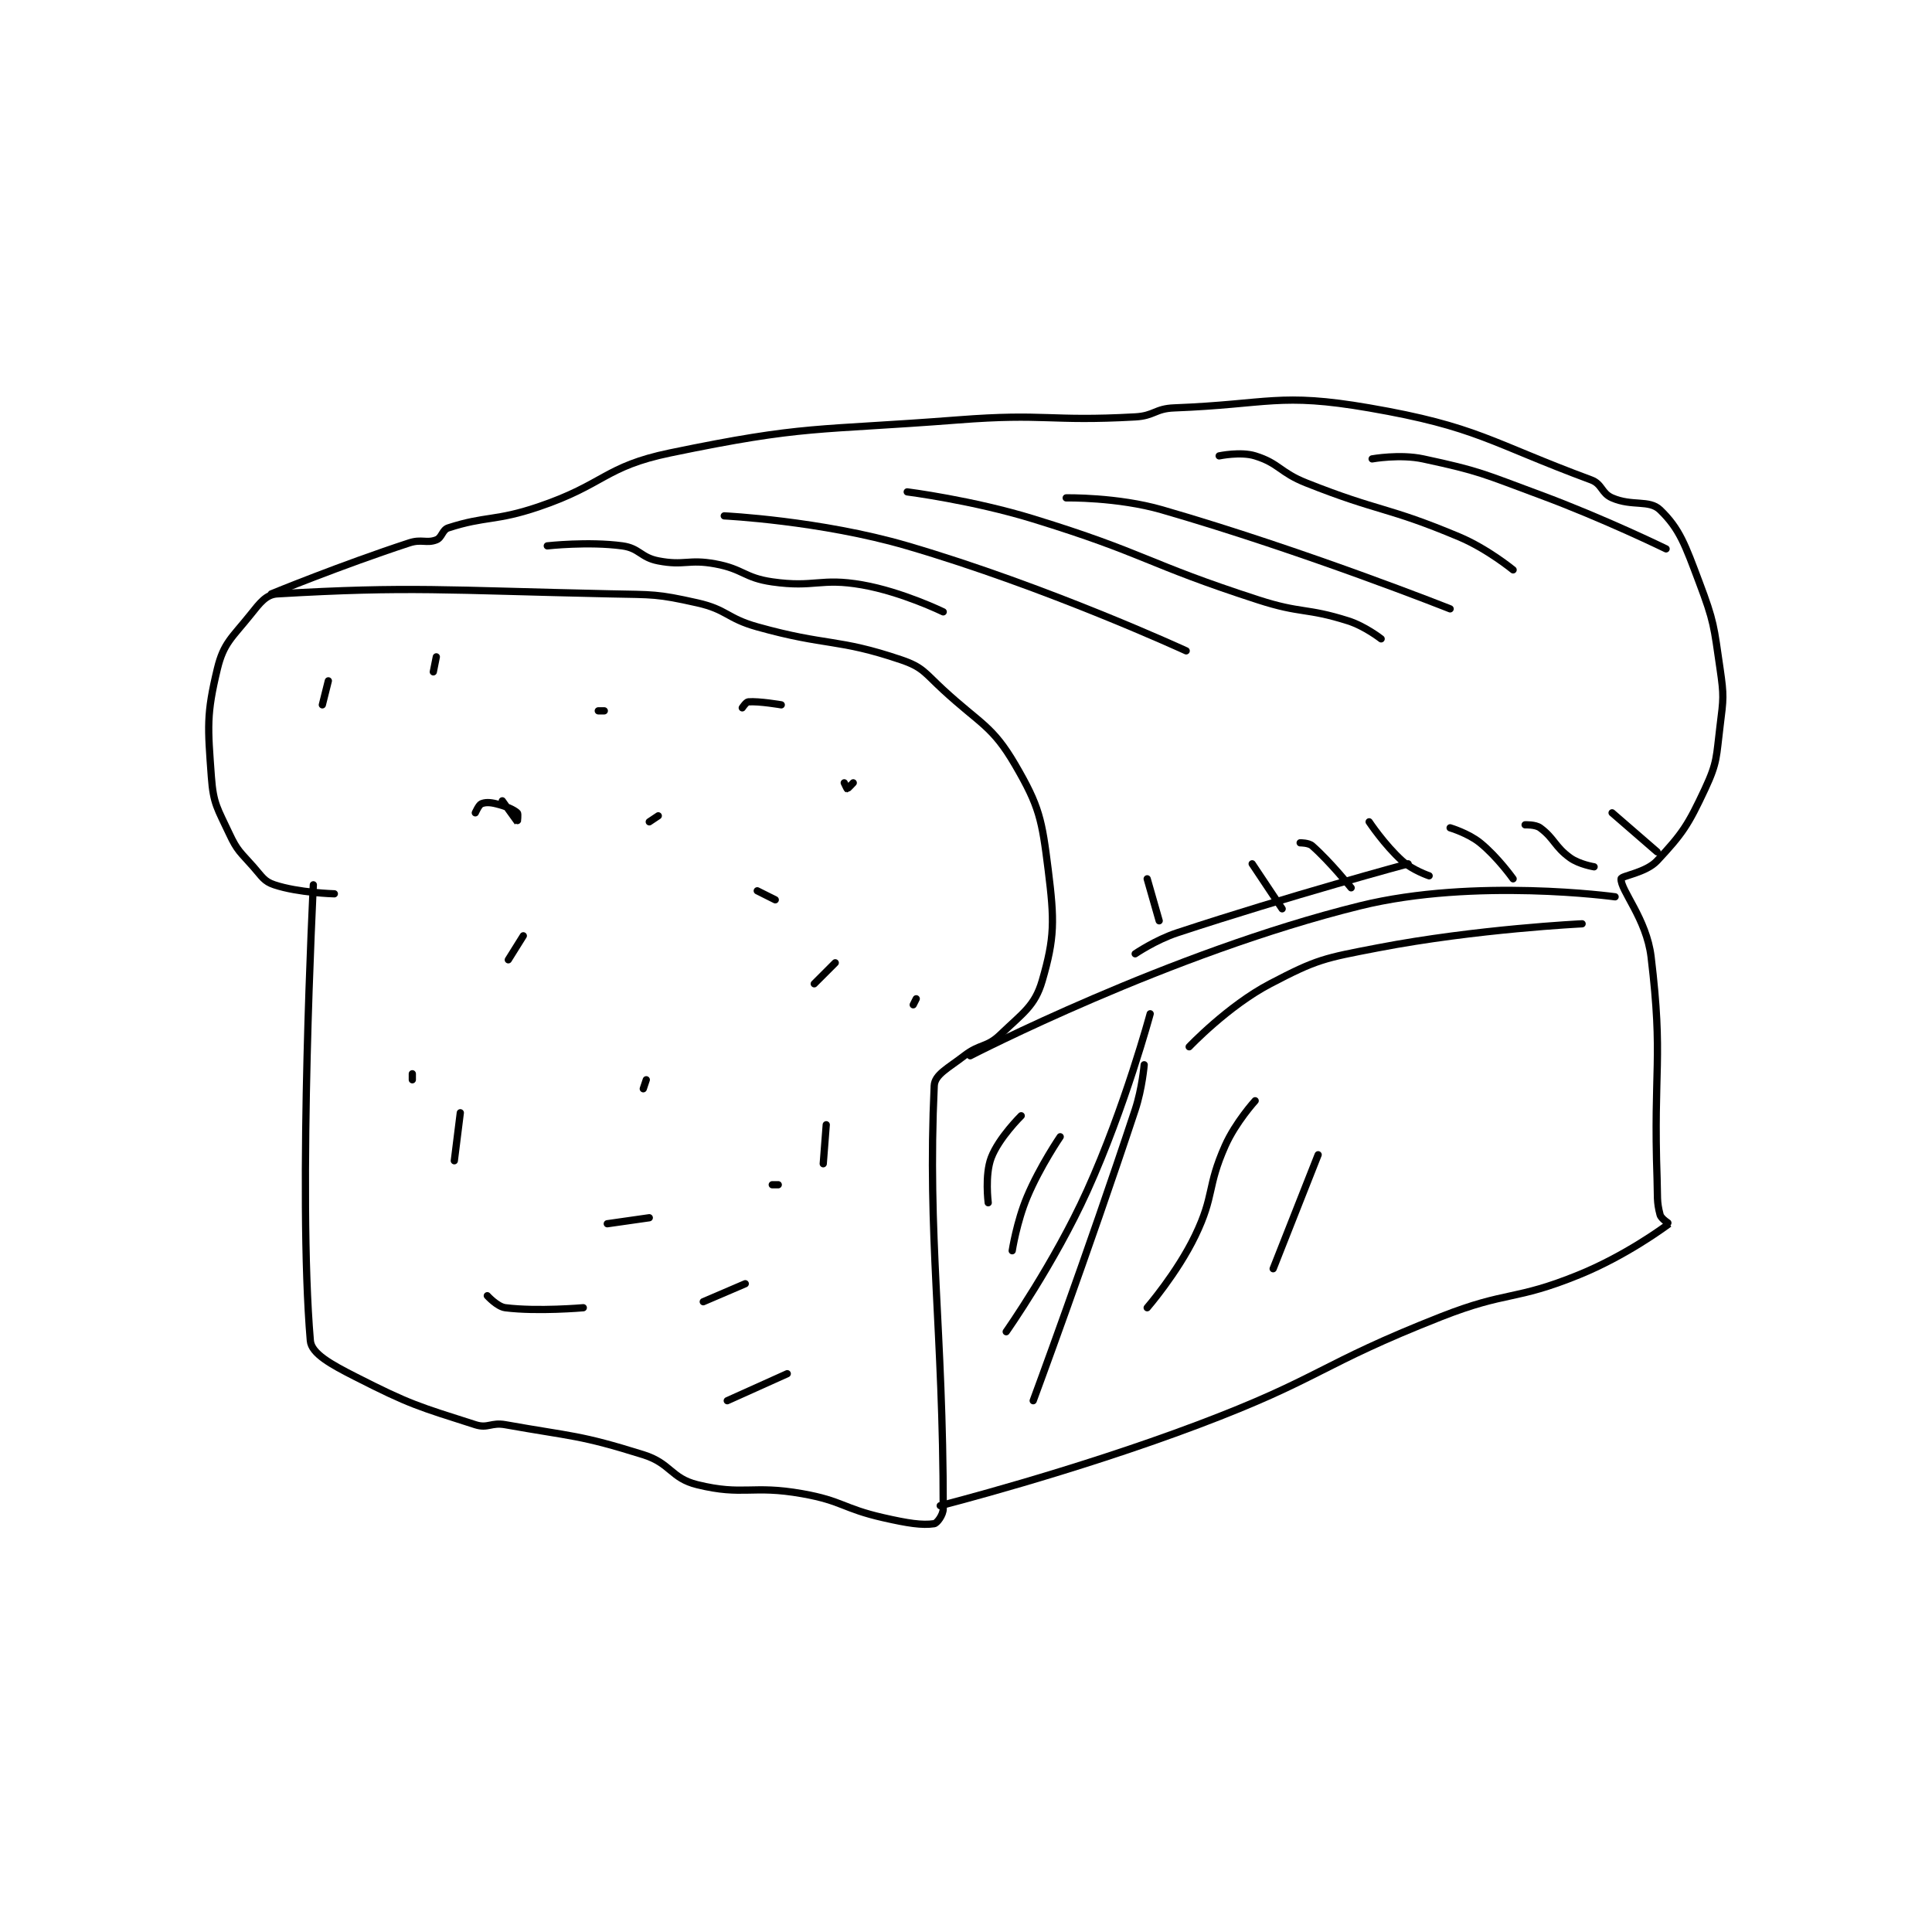 <?xml version="1.0" encoding="utf-8"?>
<!DOCTYPE svg PUBLIC "-//W3C//DTD SVG 1.1//EN" "http://www.w3.org/Graphics/SVG/1.1/DTD/svg11.dtd">
<svg viewBox="0 0 800 800" preserveAspectRatio="xMinYMin meet" xmlns="http://www.w3.org/2000/svg" version="1.1">
<g fill="none" stroke="black" stroke-linecap="round" stroke-linejoin="round" stroke-width="2.415">
<g transform="translate(87.52,168.901) scale(1.242) translate(-75,-101.417)">
<path id="0" d="M109 260.417 C109 260.417 103.779 362.969 108 412.417 C108.369 416.739 114.974 420.331 123 424.417 C141.305 433.736 143.973 434.328 163 440.417 C167.217 441.766 168.264 439.571 173 440.417 C195.629 444.458 197.566 443.719 219 450.417 C228.217 453.297 228.18 458.253 237 460.417 C252.411 464.197 255.126 460.423 272 463.417 C285.496 465.811 285.498 468.348 299 471.417 C307.178 473.275 311.937 474.026 316 473.417 C316.912 473.28 319 470.547 319 468.417 C319 408.333 313.668 377.711 316 327.417 C316.173 323.681 320.631 321.565 326 317.417 C331.272 313.343 333.478 314.765 338 310.417 C345.559 303.148 349.545 300.855 352 292.417 C356.18 278.049 356.12 272.377 354 255.417 C351.902 238.63 351.099 234.3 343 220.417 C335.374 207.344 331.504 206.933 319 195.417 C312.829 189.732 312.21 187.859 305 185.417 C283.551 178.152 280.404 180.956 257 174.417 C246.811 171.57 246.982 168.658 237 166.417 C223.41 163.366 222.448 163.726 208 163.417 C152.82 162.234 141.274 160.834 97 163.417 C93.247 163.636 91.243 166.362 88 170.417 C81.878 178.069 79.078 179.786 77 188.417 C73.329 203.666 73.785 207.717 75 224.417 C75.658 233.469 77.036 234.923 81 243.417 C83.679 249.157 84.641 249.476 89 254.417 C91.939 257.748 92.544 259.265 96 260.417 C104.063 263.104 116 263.417 116 263.417 "/>
<path id="1" d="M95 163.417 C95 163.417 118.394 153.815 141 146.417 C145.089 145.078 146.759 146.663 150 145.417 C151.913 144.681 151.951 142.079 154 141.417 C166.486 137.377 169.658 139.262 184 134.417 C206.192 126.919 205.965 120.981 228 116.417 C273.373 107.018 276.089 109.126 324 105.417 C353.224 103.154 354.205 106.016 383 104.417 C389.42 104.06 389.619 101.662 396 101.417 C427.626 100.2 430.961 96.23 461 101.417 C497.113 107.652 501.307 112.938 535 125.417 C538.749 126.805 538.375 129.84 542 131.417 C548.693 134.327 554.394 131.935 558 135.417 C564.568 141.758 566.385 147.186 571 159.417 C576.052 172.805 575.916 174.126 578 188.417 C579.319 197.461 579.138 198.315 578 207.417 C576.705 217.775 577.197 219.422 573 228.417 C567.339 240.547 565.473 243.339 557 252.417 C553.257 256.427 545.063 257.406 545 258.417 C544.763 262.214 553.482 271.767 555 284.417 C559.143 318.943 555.712 321.485 557 358.417 C557.209 364.417 556.813 365.965 558 370.417 C558.368 371.796 561.034 373.392 561 373.417 C559.151 374.786 546.453 384.113 531 390.417 C509.364 399.242 507.132 395.703 485 404.417 C444.109 420.515 445.13 424.9 404 440.417 C362.172 456.196 318 467.417 318 467.417 "/>
<path id="2" d="M328 317.417 C328 317.417 394.525 283.064 458 267.417 C496.238 257.99 543 264.417 543 264.417 "/>
<path id="3" d="M349 432.417 C349 432.417 367.038 383.733 383 335.417 C385.358 328.278 386 320.417 386 320.417 "/>
<path id="4" d="M387 401.417 C387 401.417 397.02 389.836 403 377.417 C409.566 363.779 406.832 361.296 413 347.417 C416.482 339.582 423 332.417 423 332.417 "/>
<path id="5" d="M429 388.417 L444 350.417 "/>
<path id="6" d="M340 409.417 C340 409.417 356.05 386.598 367 362.417 C379.666 334.446 388 303.417 388 303.417 "/>
<path id="7" d="M342 382.417 C342 382.417 343.5 372.728 347 364.417 C351.288 354.234 358 344.417 358 344.417 "/>
<path id="8" d="M334 366.417 C334 366.417 332.817 357.172 335 351.417 C337.526 344.758 345 337.417 345 337.417 "/>
<path id="9" d="M187 147.417 C187 147.417 200.65 145.883 212 147.417 C217.755 148.194 218.107 151.276 224 152.417 C232.722 154.105 234.016 151.762 243 153.417 C252.415 155.151 252.626 158.077 262 159.417 C276.23 161.45 277.961 157.954 292 160.417 C305.296 162.749 319 169.417 319 169.417 "/>
<path id="10" d="M246 137.417 C246 137.417 278.123 138.978 307 147.417 C353.634 161.043 400 182.417 400 182.417 "/>
<path id="11" d="M307 129.417 C307 129.417 328.736 132.181 349 138.417 C386.709 150.019 386.358 153.228 424 165.417 C438.504 170.113 439.888 167.942 454 172.417 C459.651 174.208 465 178.417 465 178.417 "/>
<path id="12" d="M360 131.417 C360 131.417 377.024 131.088 392 135.417 C439.669 149.196 488 168.417 488 168.417 "/>
<path id="13" d="M411 117.417 C411 117.417 418.145 115.91 423 117.417 C431.009 119.902 431.211 122.927 440 126.417 C464.842 136.28 466.653 134.184 491 144.417 C500.405 148.369 509 155.417 509 155.417 "/>
<path id="14" d="M462 118.417 C462 118.417 471.229 116.751 479 118.417 C498.004 122.489 499.006 123.382 518 130.417 C539.277 138.297 560 148.417 560 148.417 "/>
<path id="15" d="M387 258.417 L391 272.417 "/>
<path id="16" d="M422 253.417 L432 268.417 "/>
<path id="17" d="M438 246.417 C438 246.417 440.841 246.394 442 247.417 C448.019 252.727 455 261.417 455 261.417 "/>
<path id="18" d="M461 239.417 C461 239.417 466.128 247.132 472 252.417 C475.492 255.56 481 257.417 481 257.417 "/>
<path id="19" d="M488 241.417 C488 241.417 494.032 243.204 498 246.417 C503.851 251.153 509 258.417 509 258.417 "/>
<path id="20" d="M513 240.417 C513 240.417 516.436 240.27 518 241.417 C522.729 244.885 522.837 247.688 528 251.417 C531.048 253.618 536 254.417 536 254.417 "/>
<path id="21" d="M542 236.417 L557 249.417 "/>
<path id="22" d="M163 236.417 C163 236.417 164.161 233.776 165 233.417 C166.276 232.87 167.833 232.875 170 233.417 C173.358 234.256 175.66 235.268 177 236.417 C177.36 236.725 177.006 239.422 177 239.417 C176.972 239.394 172 232.417 172 232.417 "/>
<path id="23" d="M289 226.417 C289 226.417 287.117 228.417 287 228.417 C286.942 228.417 286 226.417 286 226.417 "/>
<path id="24" d="M257 262.417 L263 265.417 "/>
<path id="25" d="M283 286.417 L276 293.417 "/>
<path id="26" d="M220 325.417 L219 328.417 "/>
<path id="27" d="M156 352.417 L158 336.417 "/>
<path id="28" d="M174 285.417 L179 277.417 "/>
<path id="29" d="M204 202.417 L206 202.417 "/>
<path id="30" d="M221 239.417 L224 237.417 "/>
<path id="31" d="M252 201.417 C252 201.417 253.28 199.472 254 199.417 C257.652 199.136 265 200.417 265 200.417 "/>
<path id="32" d="M149 189.417 L150 184.417 "/>
<path id="33" d="M112 200.417 L114 192.417 "/>
<path id="34" d="M142 325.417 L142 323.417 "/>
<path id="35" d="M239 399.417 L253 393.417 "/>
<path id="36" d="M309 300.417 L310 298.417 "/>
<path id="37" d="M264 360.417 L262 360.417 "/>
<path id="38" d="M221 371.417 L207 373.417 "/>
<path id="39" d="M199 401.417 C199 401.417 183.74 402.759 173 401.417 C170.315 401.081 167 397.417 167 397.417 "/>
<path id="40" d="M247 432.417 L267 423.417 "/>
<path id="41" d="M279 353.417 L280 340.417 "/>
<path id="42" d="M401 314.417 C401 314.417 413.929 300.787 428 293.417 C443.658 285.215 445.913 284.895 464 281.417 C496.833 275.103 532 273.417 532 273.417 "/>
<path id="43" d="M383 283.417 C383 283.417 389.755 278.805 397 276.417 C434.576 264.029 474 253.417 474 253.417 "/>
</g>
</g>
</svg>
